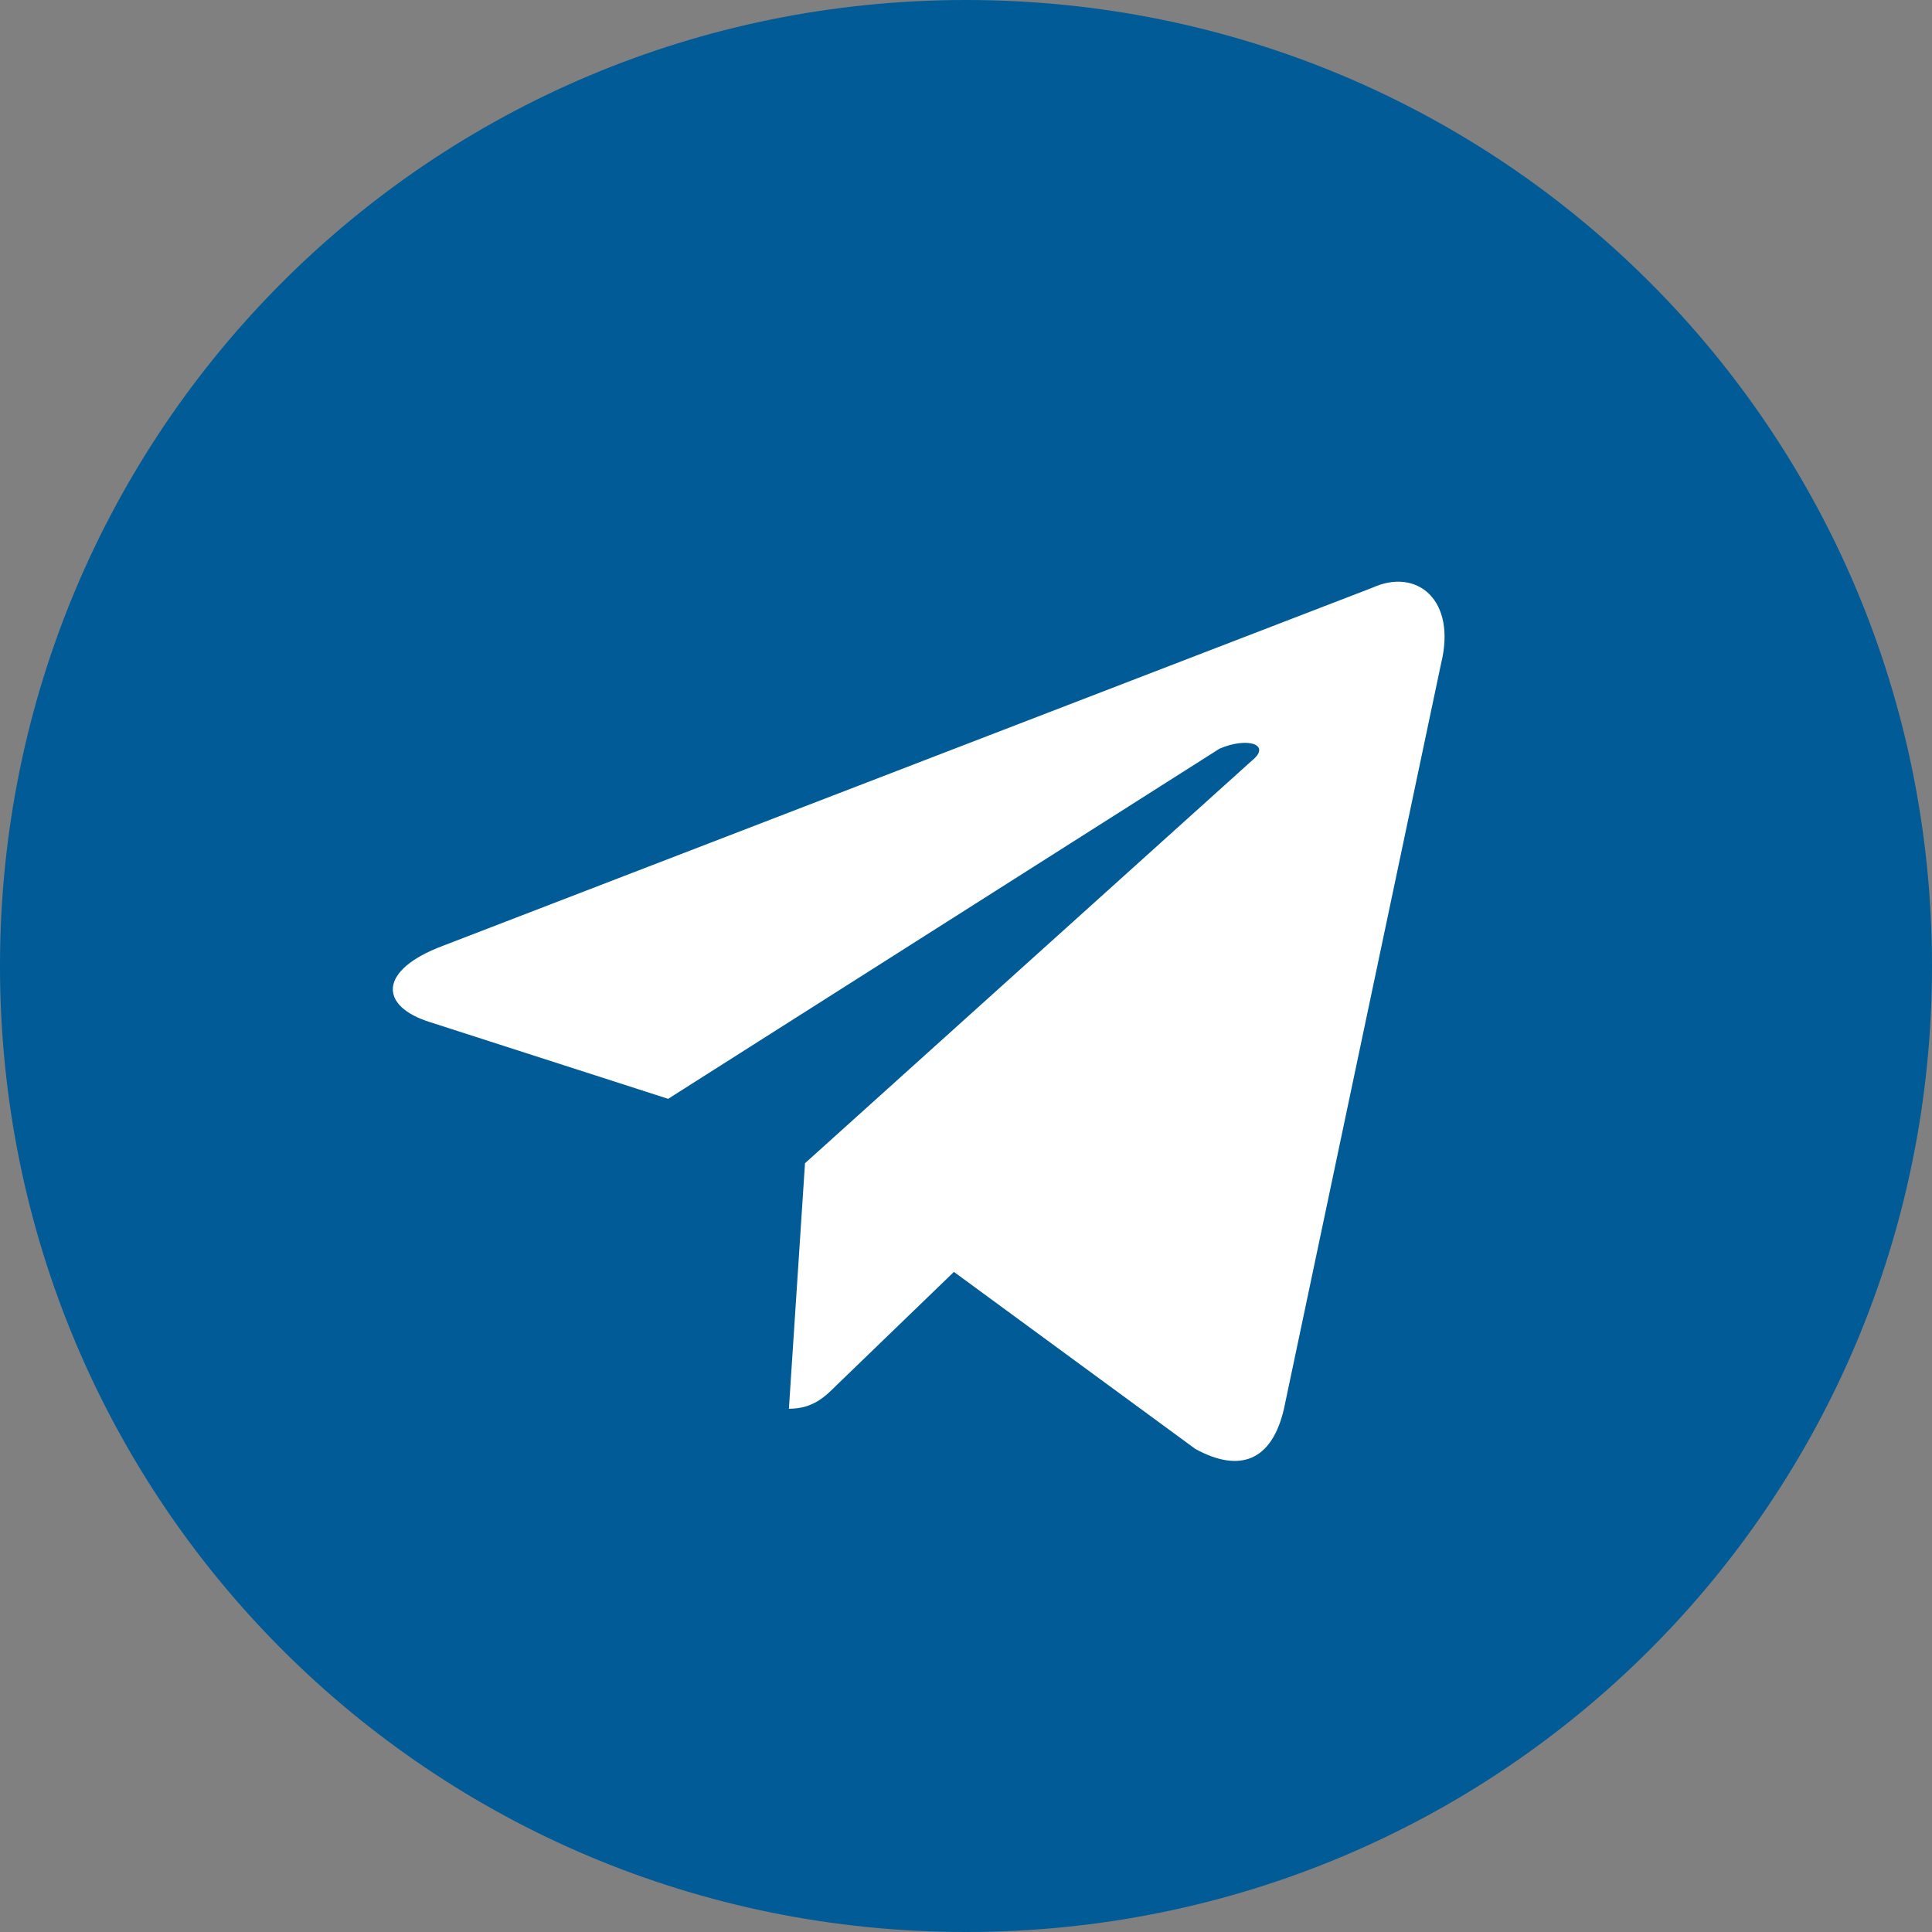 <svg xmlns="http://www.w3.org/2000/svg" xmlns:xlink="http://www.w3.org/1999/xlink" viewBox="0 0 48 48">
<rect x="0" y="0" width="48" height="48" fill="#808080" stroke="none"/>
<style type="text/css">
	.st0{fill-rule:evenodd;clip-rule:evenodd;fill:#FFFFFF;}
	.st1{fill-rule:evenodd;clip-rule:evenodd;fill:#005B97;}
</style>
<g>
	<circle class="st0" cx="24" cy="24" r="22.5"/>
	<path class="st1" d="M0,24c0,13.3,10.7,24,24,24s24-10.7,24-24S37.3,0,24,0S0,10.7,0,24z M19.6,35l0.4-6.1l11.1-10
		c0.5-0.4-0.1-0.6-0.8-0.3l-13.7,8.7l-5.9-1.9C9.4,25,9.4,24.1,11,23.5l23.1-8.9c1.1-0.5,2.1,0.3,1.7,1.9L31.9,35
		c-0.3,1.3-1.1,1.6-2.2,1l-6-4.4l-2.9,2.8l0,0C20.5,34.7,20.2,35,19.6,35z"/>
</g>
</svg>
